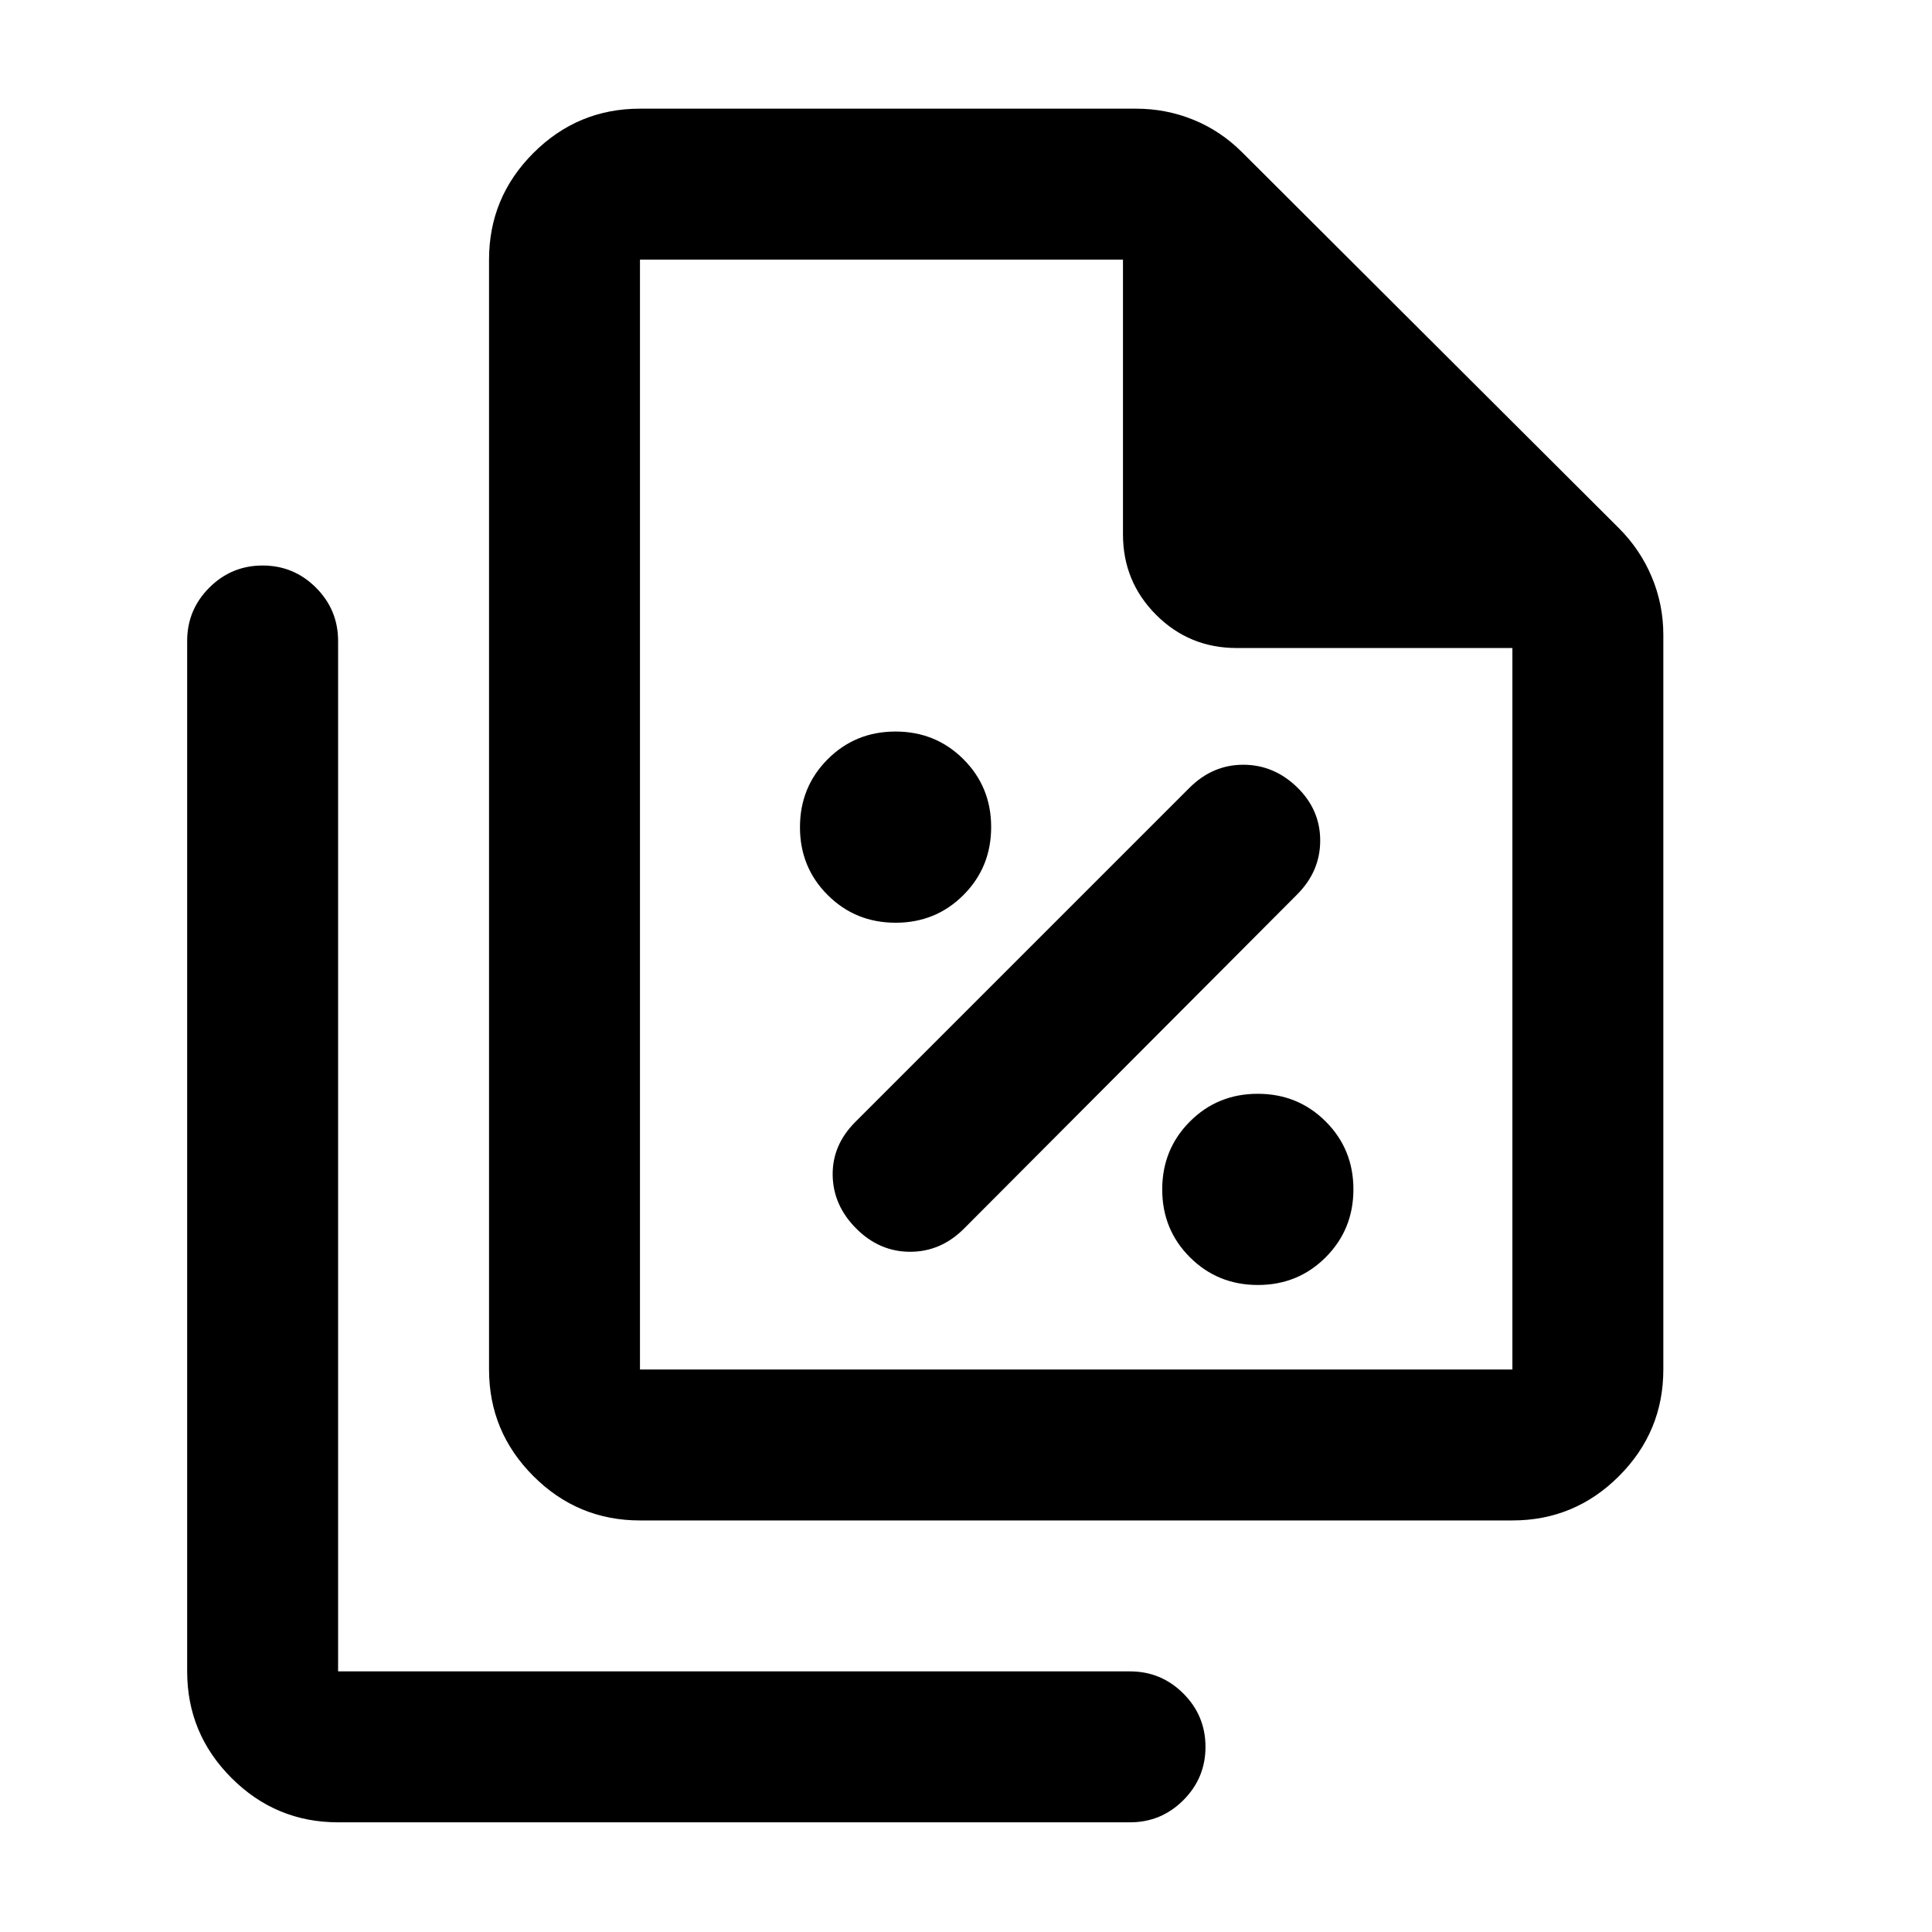 <svg xmlns="http://www.w3.org/2000/svg" height="24" viewBox="0 96 960 960" width="24"><path d="M445.035 554.5q19.965 0 33.715-13.785 13.75-13.785 13.75-33.75t-13.785-33.715q-13.785-13.75-33.75-13.75t-33.715 13.785q-13.75 13.785-13.75 33.75t13.785 33.715q13.785 13.75 33.75 13.75ZM479 706.5l165.5-166Q656 529 656 513.658q0-15.342-11.5-26.5T617.75 476q-15.25 0-26.75 11.5l-166 166Q413.5 665 413.75 680t11.75 26.5Q437 718 452.25 718T479 706.5Zm146.035 28q19.965 0 33.715-13.785 13.75-13.785 13.75-33.75t-13.785-33.715q-13.785-13.75-33.75-13.75t-33.715 13.785q-13.75 13.785-13.75 33.75t13.785 33.715q13.785 13.75 33.75 13.75Zm126.465 117H318q-30.938 0-52.969-22.031Q243 807.438 243 776.5V225q0-30.938 22.031-52.969Q287.062 150 318 150h246.5q14.933 0 28.467 5.5 13.533 5.5 24.151 16.093l187.264 186.814Q815 369 820.75 382.694q5.75 13.695 5.75 28.806v365q0 30.938-22.031 52.969Q782.438 851.5 751.5 851.5Zm0-433.5h-137q-23.542 0-40.021-16.479T558 361.5V225H318v551.5h433.5V418ZM168 1001.5q-30.938 0-52.969-22.031Q93 957.438 93 926.5v-512q0-15.5 11-26.5t26.5-11q15.5 0 26.5 11t11 26.5v512h393.5q15.5 0 26.5 11t11 26.5q0 15.5-11 26.5t-26.5 11H168ZM318 225v193-193 551.5V225Z"/></svg>